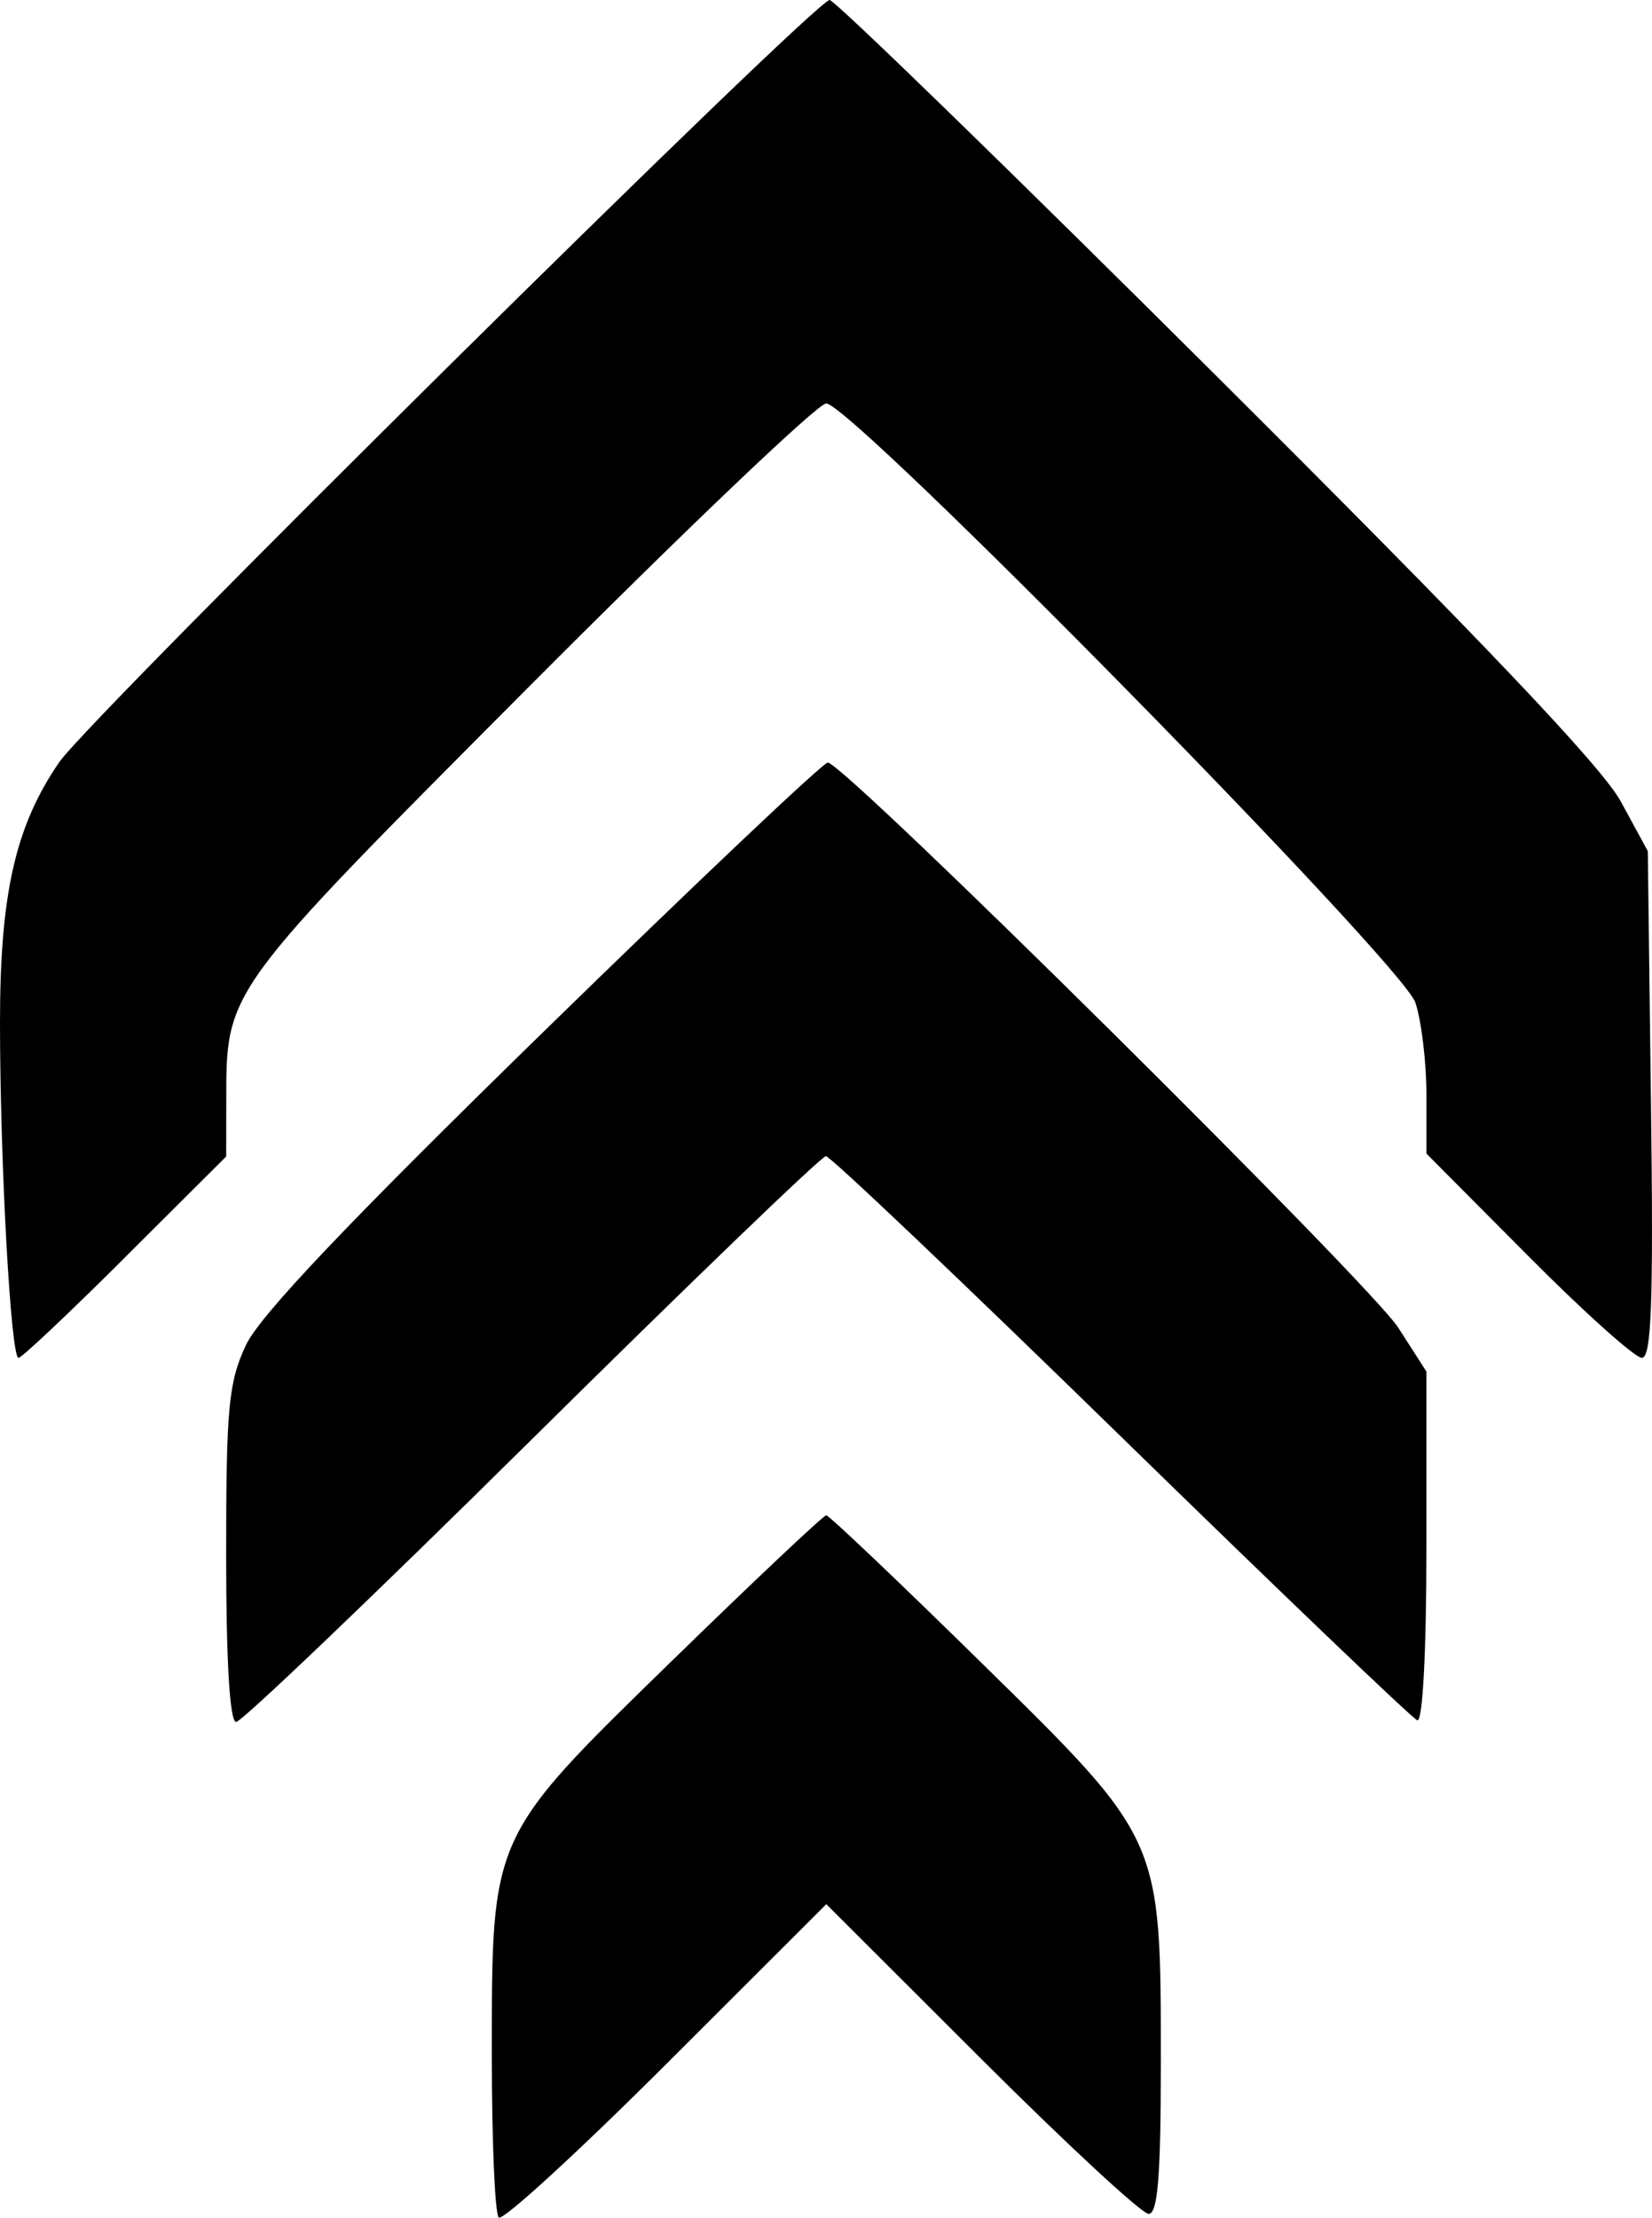 <svg xmlns="http://www.w3.org/2000/svg" viewBox="0 0 44.429 59.633" height="225.385" width="167.92">
  <path d="M3.367 33.805l2.716-2.707.002-1.46c.003-3.037-.092-2.907 8.152-11.183 4.167-4.184 7.759-7.607 7.982-7.607.678 0 15.505 15.075 15.847 16.113.163.495.297 1.61.297 2.479v1.58l2.73 2.746c1.501 1.511 2.88 2.746 3.062 2.746.261 0 .314-1.473.247-6.813l-.086-6.813-.727-1.336c-.508-.934-3.784-4.379-10.878-11.443C27.128 4.548 22.449-1e-7 22.312-1e-7c-.392 0-19.881 19.278-20.716 20.491C.415 22.207-.001 24.037 0 27.499c.001 3.777.291 9.014.498 9.014.084 0 1.376-1.218 2.87-2.707zm10.944 4.89c4.23-4.184 7.785-7.607 7.901-7.607.116 0 3.687 3.393 7.935 7.541 4.249 4.147 7.835 7.58 7.97 7.629.145.052.245-1.851.245-4.645v-4.733l-.755-1.176c-.757-1.18-14.91-15.199-15.344-15.199-.127 0-3.58 3.269-7.673 7.265-5.213 5.089-7.602 7.604-7.975 8.398-.468.997-.533 1.675-.533 5.634 0 2.87.097 4.501.269 4.501.148 0 3.729-3.423 7.959-7.607zm12.082 16.672c2.294 2.29 4.318 4.164 4.498 4.164.246 0 .328-1.007.328-4.053 0-6.078.04-5.99-4.846-10.787-2.21-2.17-4.078-3.945-4.152-3.945-.074-0-1.936 1.756-4.138 3.902-4.911 4.787-4.856 4.666-4.856 10.653 0 2.278.084 4.226.186 4.328.102.102 2.126-1.752 4.498-4.12l4.312-4.306z"/>
</svg>
